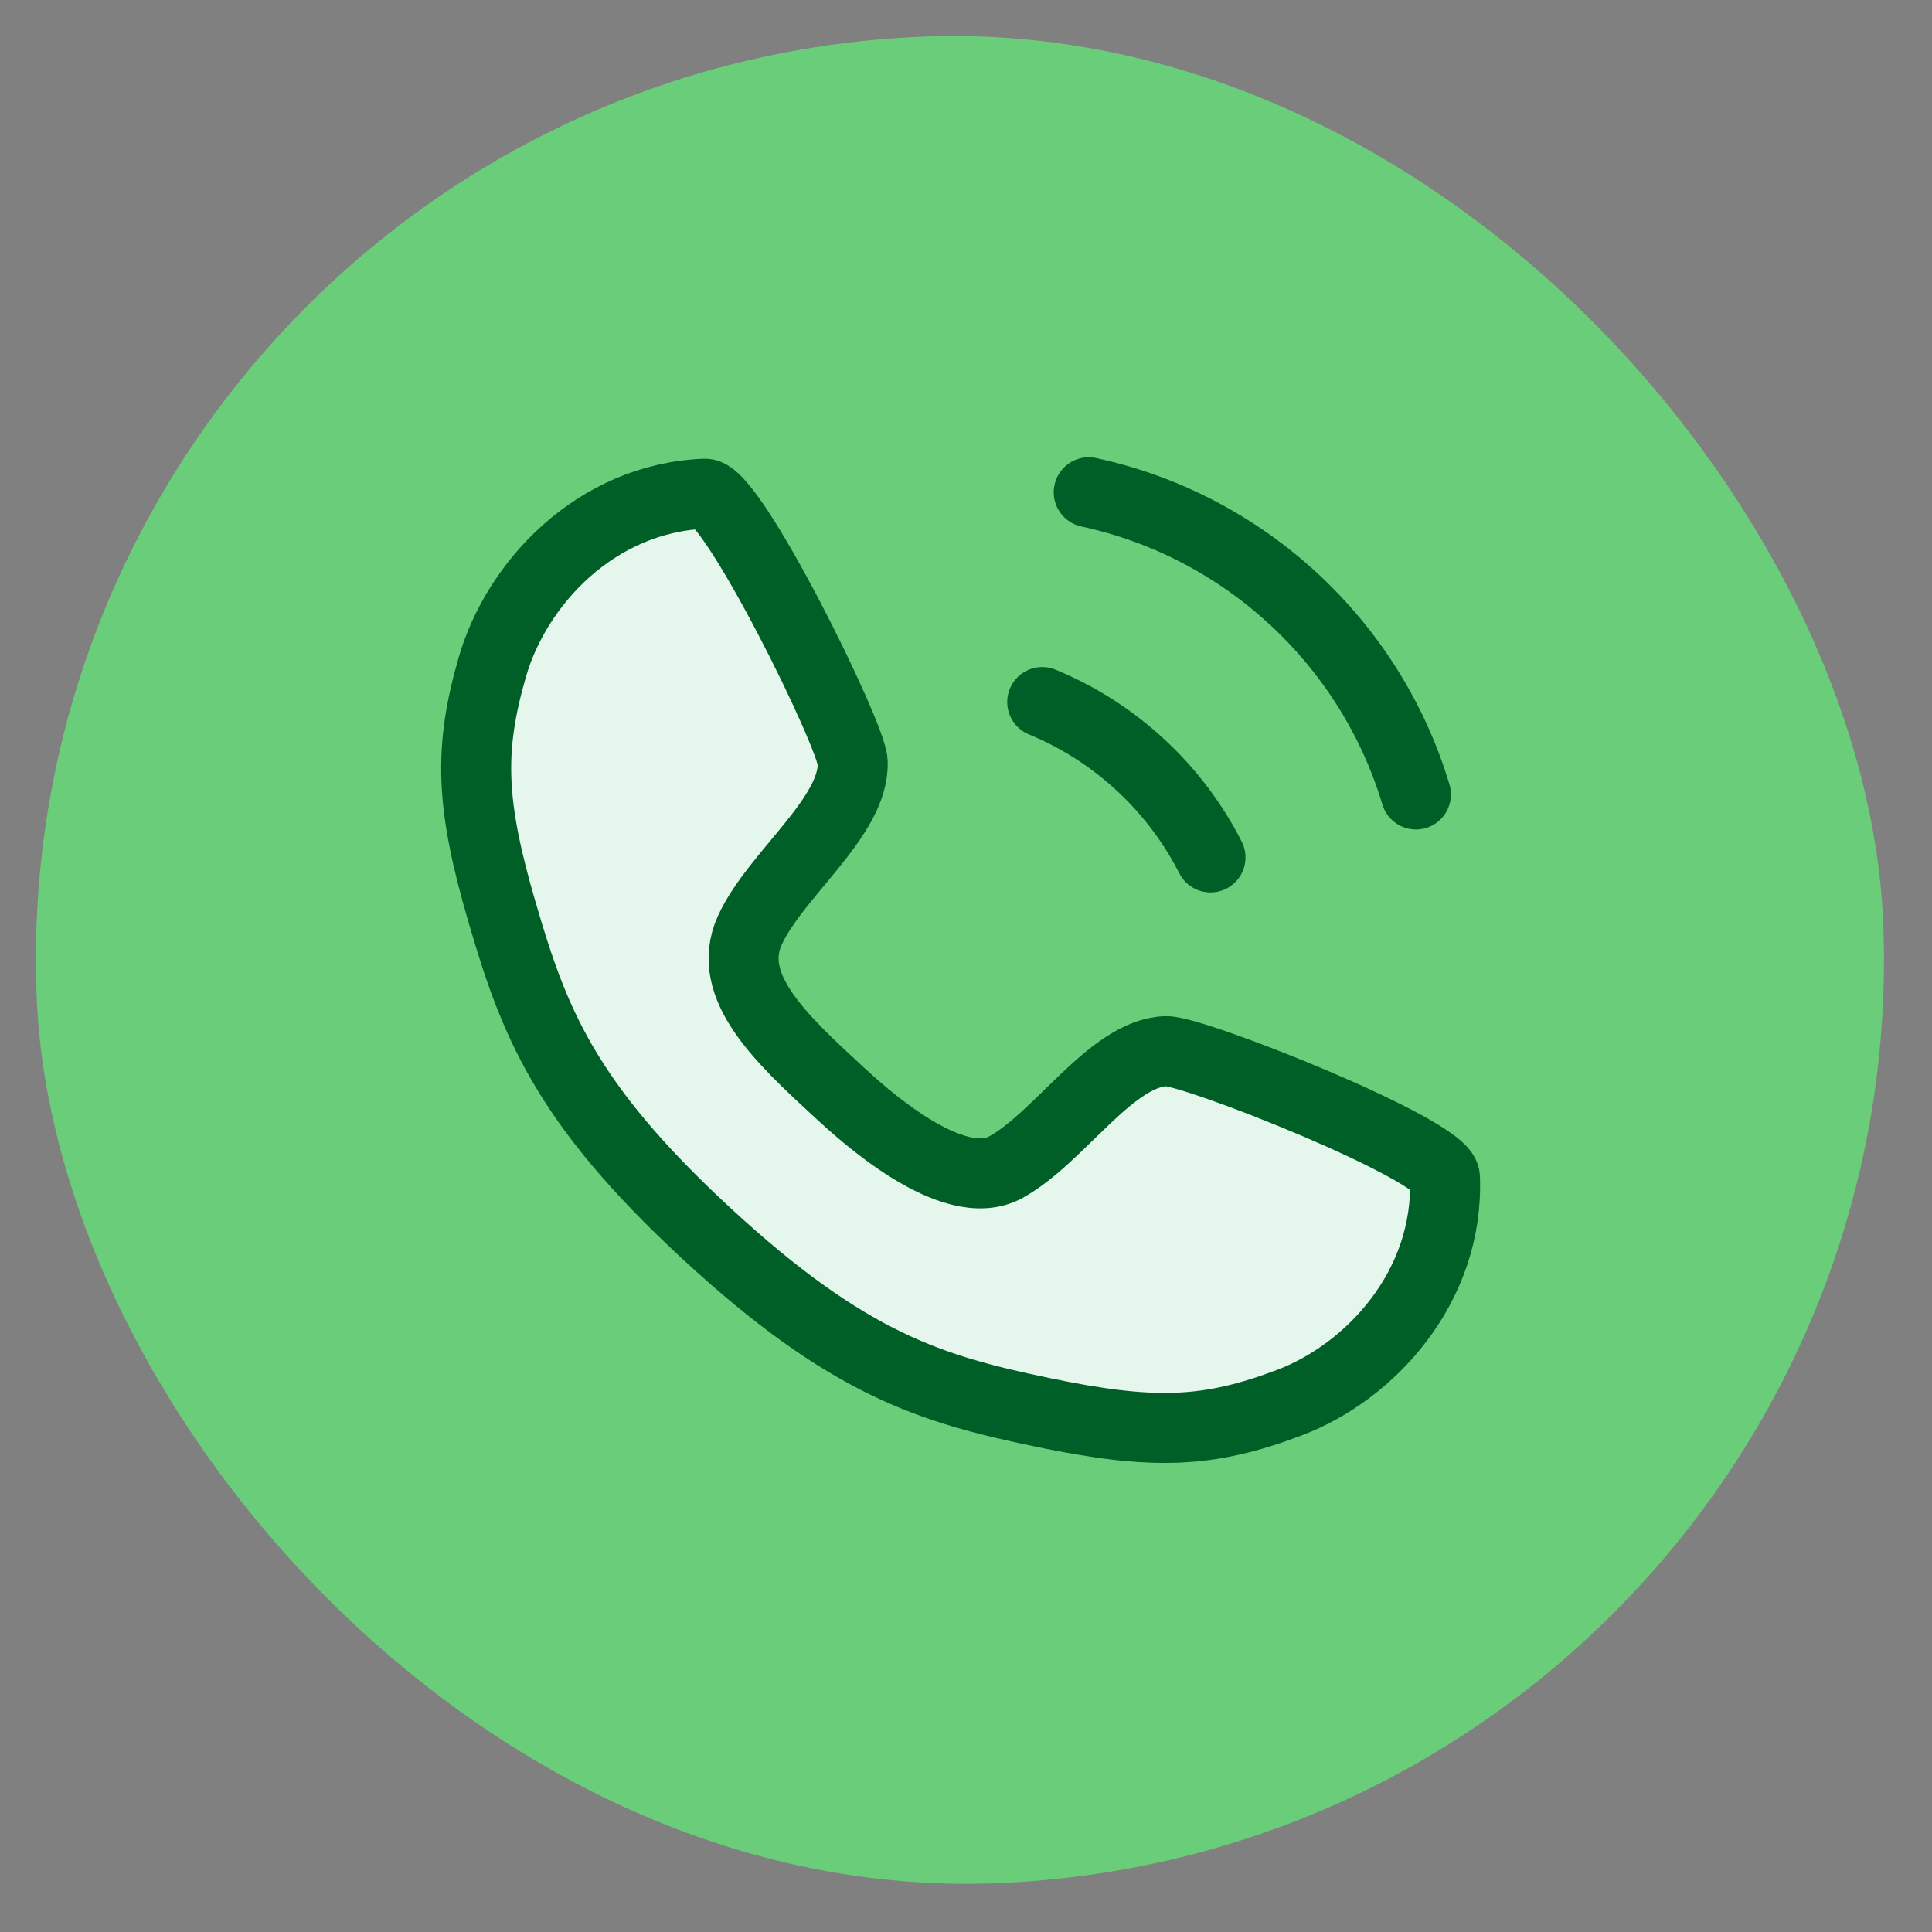 <svg width="69" height="69" viewBox="0 0 69 69" fill="none" xmlns="http://www.w3.org/2000/svg">
<rect x="0" y="0" width="69" height="69" fill="#808080" stroke="none"/>
<rect y="2.619" width="66" height="66" rx="33" transform="rotate(-2.274 0 2.619)" fill="#6ACD7A"/>
<path d="M25.177 17.632C26.154 17.593 30.414 26.236 30.453 27.214C30.531 29.169 27.676 31.241 26.776 33.235C25.876 35.229 27.909 37.107 29.942 38.985C30.743 39.725 34.007 42.74 35.924 41.685C37.84 40.629 39.679 37.619 41.634 37.541C42.612 37.502 51.566 41.063 51.605 42.041C51.76 45.952 48.944 49.001 46.05 50.095C43.156 51.189 41.2 51.267 37.251 50.445C33.301 49.622 30.33 48.761 25.247 44.067C20.165 39.373 19.071 36.479 17.938 32.607C16.805 28.735 16.727 26.78 17.588 23.808C18.45 20.837 21.266 17.787 25.177 17.632Z" fill="#E5F6EC" stroke="#005F26" stroke-width="2.5" stroke-linecap="round" stroke-linejoin="round"/>
<path d="M37.222 25.073C38.538 25.615 39.737 26.39 40.764 27.348C41.765 28.281 42.604 29.388 43.232 30.623" stroke="#005F26" stroke-width="2.5" stroke-linecap="round" stroke-linejoin="round"/>
<path d="M50.569 28.374C49.755 25.663 48.23 23.271 46.217 21.405C44.19 19.526 41.669 18.181 38.883 17.581" stroke="#005F26" stroke-width="2.5" stroke-linecap="round" stroke-linejoin="round"/>
</svg>
